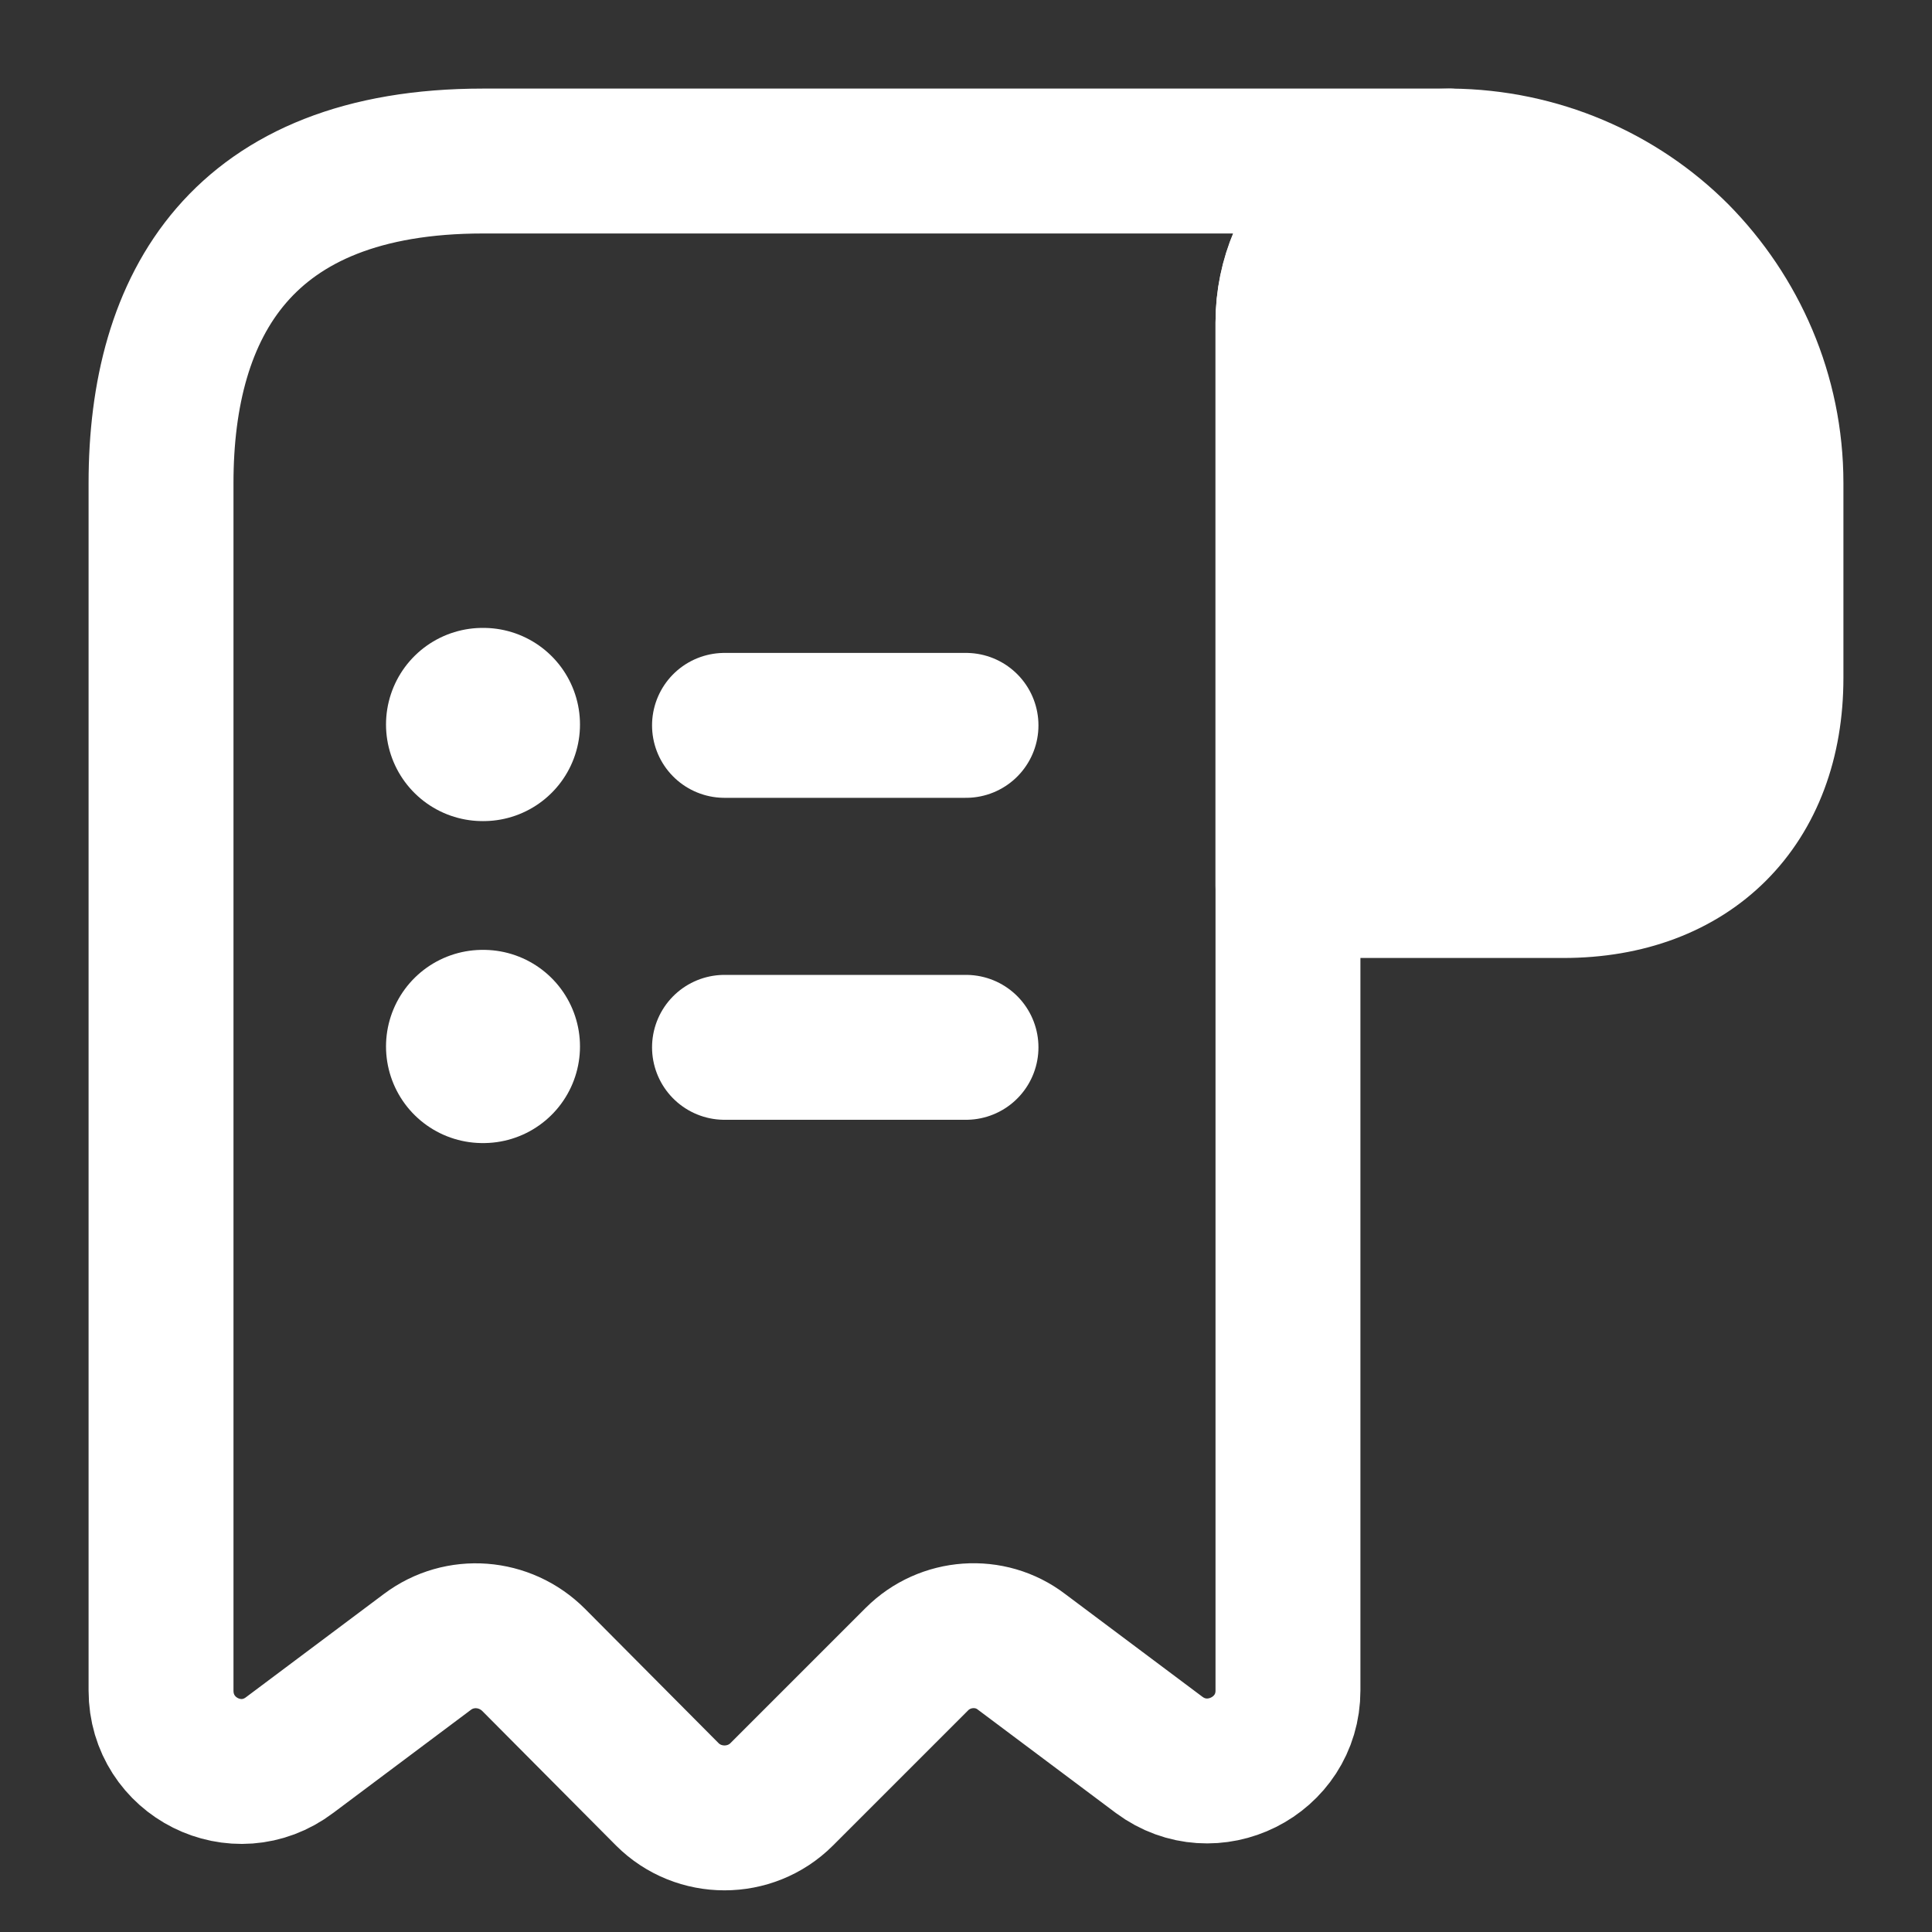 <svg width="20" height="20" viewBox="0 0 20 20" fill="none" xmlns="http://www.w3.org/2000/svg">
<rect x="0" y="0" width="20" height="20" fill="#333333" stroke="none"/>
<path d="M18.333 5V7.017C18.333 8.334 17.5 9.167 16.183 9.167H13.333V3.342C13.333 2.417 14.092 1.667 15.017 1.667C15.925 1.675 16.758 2.042 17.358 2.642C17.958 3.25 18.333 4.084 18.333 5Z" fill="white" stroke="white" stroke-width="1.5" stroke-miterlimit="10" stroke-linecap="round" stroke-linejoin="round"/>
<path d="M1.667 5.834V17.5C1.667 18.192 2.45 18.584 3 18.167L4.425 17.1C4.758 16.85 5.225 16.884 5.525 17.184L6.908 18.575C7.233 18.9 7.767 18.9 8.092 18.575L9.492 17.175C9.783 16.884 10.25 16.85 10.575 17.1L12 18.167C12.55 18.575 13.333 18.184 13.333 17.5V3.334C13.333 2.417 14.083 1.667 15 1.667H5.833H5C2.5 1.667 1.667 3.159 1.667 5V5.834Z" stroke="white" stroke-width="1.5" stroke-miterlimit="10" stroke-linecap="round" stroke-linejoin="round"/>
<path d="M7.5 10.842H10" stroke="white" stroke-width="1.5" stroke-linecap="round" stroke-linejoin="round"/>
<path d="M7.5 7.509H10" stroke="white" stroke-width="1.5" stroke-linecap="round" stroke-linejoin="round"/>
<path d="M4.996 10.833H5.004" stroke="white" stroke-width="2" stroke-linecap="round" stroke-linejoin="round"/>
<path d="M4.996 7.5H5.004" stroke="white" stroke-width="2" stroke-linecap="round" stroke-linejoin="round"/>
</svg>
